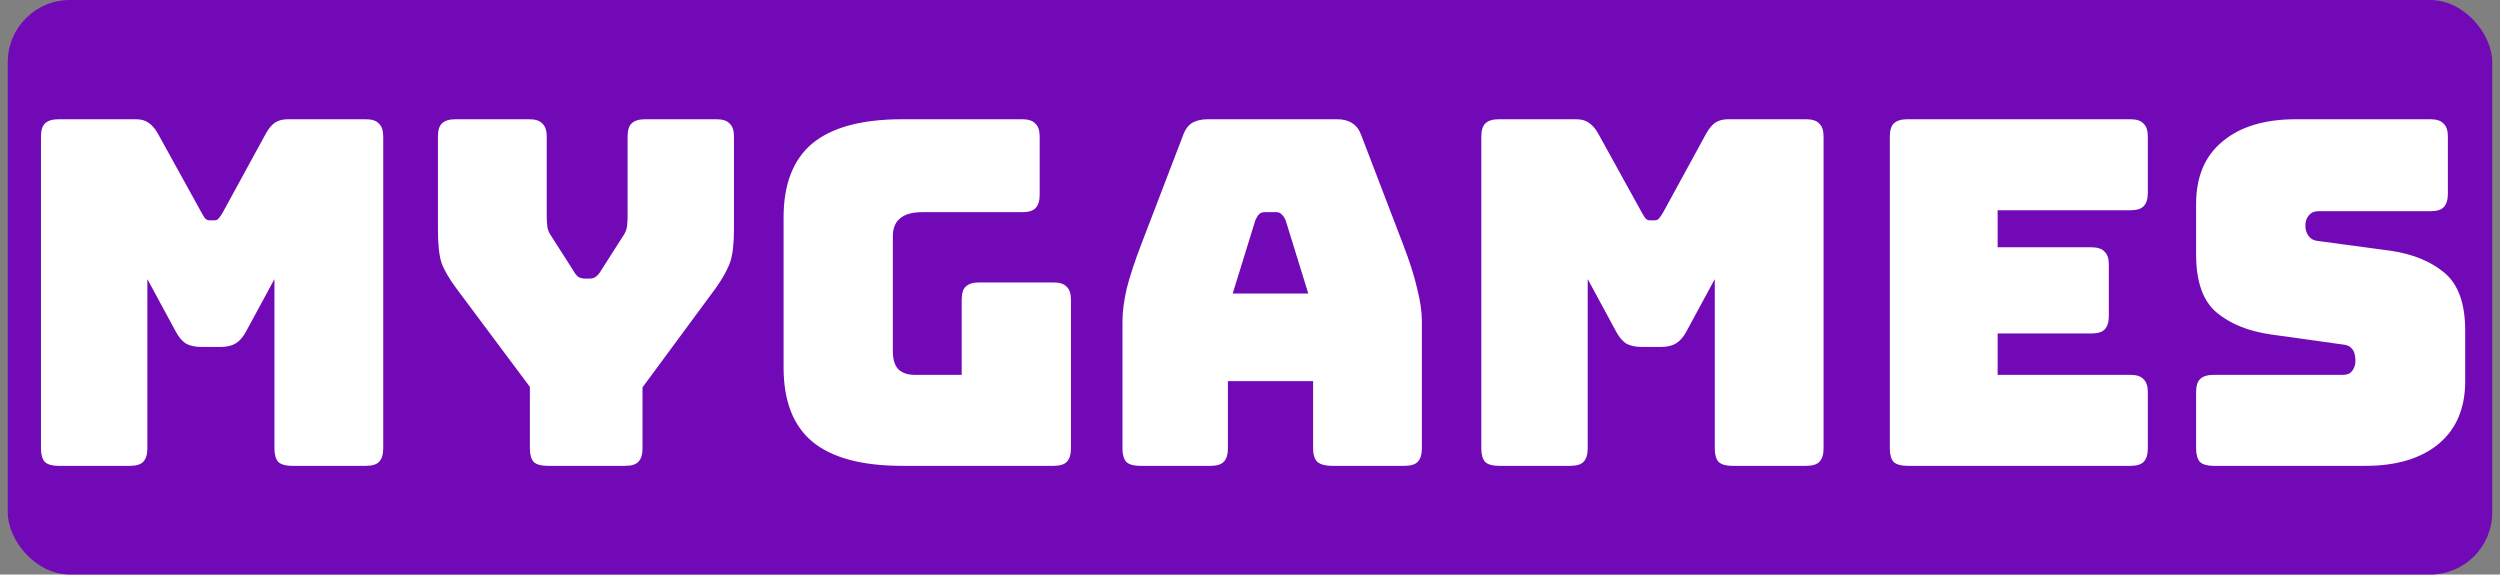<svg width="161" height="37" viewBox="0 0 161 37" fill="none" xmlns="http://www.w3.org/2000/svg">
<rect x="0" y="0" width="161" height="37" fill="#808080" stroke="none"/>
<rect x="0.5" width="160" height="37" rx="4" fill="#7209B7"/>
<path d="M8.374 30H3.755C3.362 30 3.073 29.917 2.887 29.752C2.722 29.566 2.639 29.277 2.639 28.884V8.796C2.639 8.403 2.722 8.124 2.887 7.959C3.073 7.773 3.362 7.68 3.755 7.68H8.746C9.077 7.68 9.345 7.752 9.552 7.897C9.779 8.042 9.986 8.279 10.172 8.61L12.962 13.663C13.065 13.849 13.148 13.983 13.21 14.066C13.293 14.149 13.396 14.19 13.52 14.19H13.799C13.923 14.19 14.016 14.149 14.078 14.066C14.161 13.983 14.254 13.849 14.357 13.663L17.116 8.61C17.302 8.279 17.498 8.042 17.705 7.897C17.932 7.752 18.211 7.68 18.542 7.68H23.564C23.957 7.68 24.236 7.773 24.401 7.959C24.587 8.124 24.68 8.403 24.68 8.796V28.884C24.68 29.277 24.587 29.566 24.401 29.752C24.236 29.917 23.957 30 23.564 30H18.79C18.397 30 18.108 29.917 17.922 29.752C17.757 29.566 17.674 29.277 17.674 28.884V17.972L15.845 21.351C15.659 21.702 15.432 21.961 15.163 22.126C14.915 22.271 14.595 22.343 14.202 22.343H12.962C12.569 22.343 12.239 22.271 11.97 22.126C11.722 21.961 11.505 21.702 11.319 21.351L9.49 17.972V28.884C9.49 29.277 9.397 29.566 9.211 29.752C9.046 29.917 8.767 30 8.374 30ZM40.262 30H35.24C34.847 30 34.558 29.917 34.372 29.752C34.206 29.566 34.124 29.277 34.124 28.884V24.916L29.381 18.561C28.905 17.92 28.585 17.362 28.42 16.887C28.275 16.412 28.203 15.699 28.203 14.748V8.796C28.203 8.403 28.285 8.124 28.451 7.959C28.637 7.773 28.926 7.68 29.319 7.68H34.093C34.485 7.68 34.764 7.773 34.93 7.959C35.116 8.124 35.209 8.403 35.209 8.796V13.88C35.209 14.087 35.219 14.304 35.24 14.531C35.26 14.758 35.343 14.975 35.488 15.182L36.914 17.414C37.017 17.6 37.12 17.734 37.224 17.817C37.348 17.9 37.492 17.941 37.658 17.941H37.968C38.133 17.941 38.267 17.9 38.371 17.817C38.495 17.734 38.608 17.6 38.712 17.414L40.138 15.182C40.282 14.975 40.365 14.758 40.386 14.531C40.406 14.304 40.417 14.087 40.417 13.88V8.796C40.417 8.403 40.499 8.124 40.665 7.959C40.851 7.773 41.14 7.68 41.533 7.68H46.152C46.544 7.68 46.823 7.773 46.989 7.959C47.175 8.124 47.268 8.403 47.268 8.796V14.748C47.268 15.699 47.185 16.412 47.02 16.887C46.854 17.362 46.544 17.92 46.09 18.561L41.378 24.947V28.884C41.378 29.277 41.285 29.566 41.099 29.752C40.933 29.917 40.654 30 40.262 30ZM67.854 30H58.089C55.506 30 53.584 29.483 52.323 28.45C51.083 27.417 50.463 25.825 50.463 23.676V14.004C50.463 11.855 51.083 10.263 52.323 9.23C53.584 8.197 55.506 7.68 58.089 7.68H65.839C66.232 7.68 66.511 7.773 66.676 7.959C66.862 8.124 66.955 8.403 66.955 8.796V12.547C66.955 12.94 66.862 13.229 66.676 13.415C66.511 13.58 66.232 13.663 65.839 13.663H59.391C58.75 13.663 58.275 13.797 57.965 14.066C57.655 14.314 57.5 14.696 57.5 15.213V22.622C57.5 23.139 57.614 23.521 57.841 23.769C58.089 24.017 58.451 24.141 58.926 24.141H61.933V19.305C61.933 18.912 62.016 18.633 62.181 18.468C62.367 18.282 62.656 18.189 63.049 18.189H67.854C68.247 18.189 68.526 18.282 68.691 18.468C68.877 18.633 68.97 18.912 68.97 19.305V28.884C68.97 29.277 68.877 29.566 68.691 29.752C68.526 29.917 68.247 30 67.854 30ZM80.843 14.19L79.386 18.902H84.253L82.796 14.19C82.714 14.004 82.621 13.87 82.517 13.787C82.435 13.704 82.331 13.663 82.207 13.663H81.432C81.308 13.663 81.195 13.704 81.091 13.787C81.009 13.87 80.926 14.004 80.843 14.19ZM79.076 28.884C79.076 29.277 78.983 29.566 78.797 29.752C78.632 29.917 78.353 30 77.96 30H73.403C73.011 30 72.721 29.917 72.535 29.752C72.37 29.566 72.287 29.277 72.287 28.884V20.7C72.287 20.08 72.38 19.367 72.566 18.561C72.773 17.755 73.083 16.815 73.496 15.74L76.193 8.703C76.317 8.352 76.503 8.093 76.751 7.928C77.02 7.763 77.361 7.68 77.774 7.68H86.113C86.506 7.68 86.826 7.763 87.074 7.928C87.343 8.093 87.539 8.352 87.663 8.703L90.36 15.74C90.774 16.815 91.073 17.755 91.259 18.561C91.466 19.367 91.569 20.08 91.569 20.7V28.884C91.569 29.277 91.476 29.566 91.29 29.752C91.125 29.917 90.846 30 90.453 30H85.772C85.359 30 85.049 29.917 84.842 29.752C84.656 29.566 84.563 29.277 84.563 28.884V24.544H79.076V28.884ZM101.132 30H96.513C96.12 30 95.831 29.917 95.645 29.752C95.48 29.566 95.397 29.277 95.397 28.884V8.796C95.397 8.403 95.48 8.124 95.645 7.959C95.831 7.773 96.12 7.68 96.513 7.68H101.504C101.834 7.68 102.103 7.752 102.31 7.897C102.537 8.042 102.744 8.279 102.93 8.61L105.72 13.663C105.823 13.849 105.906 13.983 105.968 14.066C106.05 14.149 106.154 14.19 106.278 14.19H106.557C106.681 14.19 106.774 14.149 106.836 14.066C106.918 13.983 107.011 13.849 107.115 13.663L109.874 8.61C110.06 8.279 110.256 8.042 110.463 7.897C110.69 7.752 110.969 7.68 111.3 7.68H116.322C116.714 7.68 116.993 7.773 117.159 7.959C117.345 8.124 117.438 8.403 117.438 8.796V28.884C117.438 29.277 117.345 29.566 117.159 29.752C116.993 29.917 116.714 30 116.322 30H111.548C111.155 30 110.866 29.917 110.68 29.752C110.514 29.566 110.432 29.277 110.432 28.884V17.972L108.603 21.351C108.417 21.702 108.189 21.961 107.921 22.126C107.673 22.271 107.352 22.343 106.96 22.343H105.72C105.327 22.343 104.996 22.271 104.728 22.126C104.48 21.961 104.263 21.702 104.077 21.351L102.248 17.972V28.884C102.248 29.277 102.155 29.566 101.969 29.752C101.803 29.917 101.524 30 101.132 30ZM137.204 30H122.82C122.428 30 122.138 29.917 121.952 29.752C121.787 29.566 121.704 29.277 121.704 28.884V8.796C121.704 8.403 121.787 8.124 121.952 7.959C122.138 7.773 122.428 7.68 122.82 7.68H137.204C137.597 7.68 137.876 7.773 138.041 7.959C138.227 8.124 138.32 8.403 138.32 8.796V12.423C138.32 12.816 138.227 13.105 138.041 13.291C137.876 13.456 137.597 13.539 137.204 13.539H128.648V15.926H134.693C135.086 15.926 135.365 16.019 135.53 16.205C135.716 16.37 135.809 16.649 135.809 17.042V20.359C135.809 20.752 135.716 21.041 135.53 21.227C135.365 21.392 135.086 21.475 134.693 21.475H128.648V24.141H137.204C137.597 24.141 137.876 24.234 138.041 24.42C138.227 24.585 138.32 24.864 138.32 25.257V28.884C138.32 29.277 138.227 29.566 138.041 29.752C137.876 29.917 137.597 30 137.204 30ZM152.342 30H142.546C142.153 30 141.864 29.917 141.678 29.752C141.512 29.566 141.43 29.277 141.43 28.884V25.257C141.43 24.864 141.512 24.585 141.678 24.42C141.864 24.234 142.153 24.141 142.546 24.141H150.885C151.153 24.141 151.35 24.058 151.474 23.893C151.618 23.707 151.691 23.49 151.691 23.242C151.691 22.891 151.618 22.632 151.474 22.467C151.35 22.302 151.153 22.209 150.885 22.188L146.235 21.537C144.788 21.33 143.62 20.855 142.732 20.111C141.864 19.367 141.43 18.127 141.43 16.391V13.136C141.43 11.379 141.998 10.036 143.135 9.106C144.271 8.155 145.842 7.68 147.847 7.68H156.527C156.919 7.68 157.198 7.773 157.364 7.959C157.55 8.124 157.643 8.403 157.643 8.796V12.485C157.643 12.878 157.55 13.167 157.364 13.353C157.198 13.518 156.919 13.601 156.527 13.601H149.304C149.035 13.601 148.828 13.694 148.684 13.88C148.539 14.045 148.467 14.262 148.467 14.531C148.467 14.8 148.539 15.027 148.684 15.213C148.828 15.399 149.035 15.502 149.304 15.523L153.923 16.143C155.369 16.35 156.537 16.825 157.426 17.569C158.314 18.313 158.759 19.553 158.759 21.289V24.544C158.759 26.301 158.18 27.654 157.023 28.605C155.886 29.535 154.326 30 152.342 30Z" fill="white"/>
</svg>

